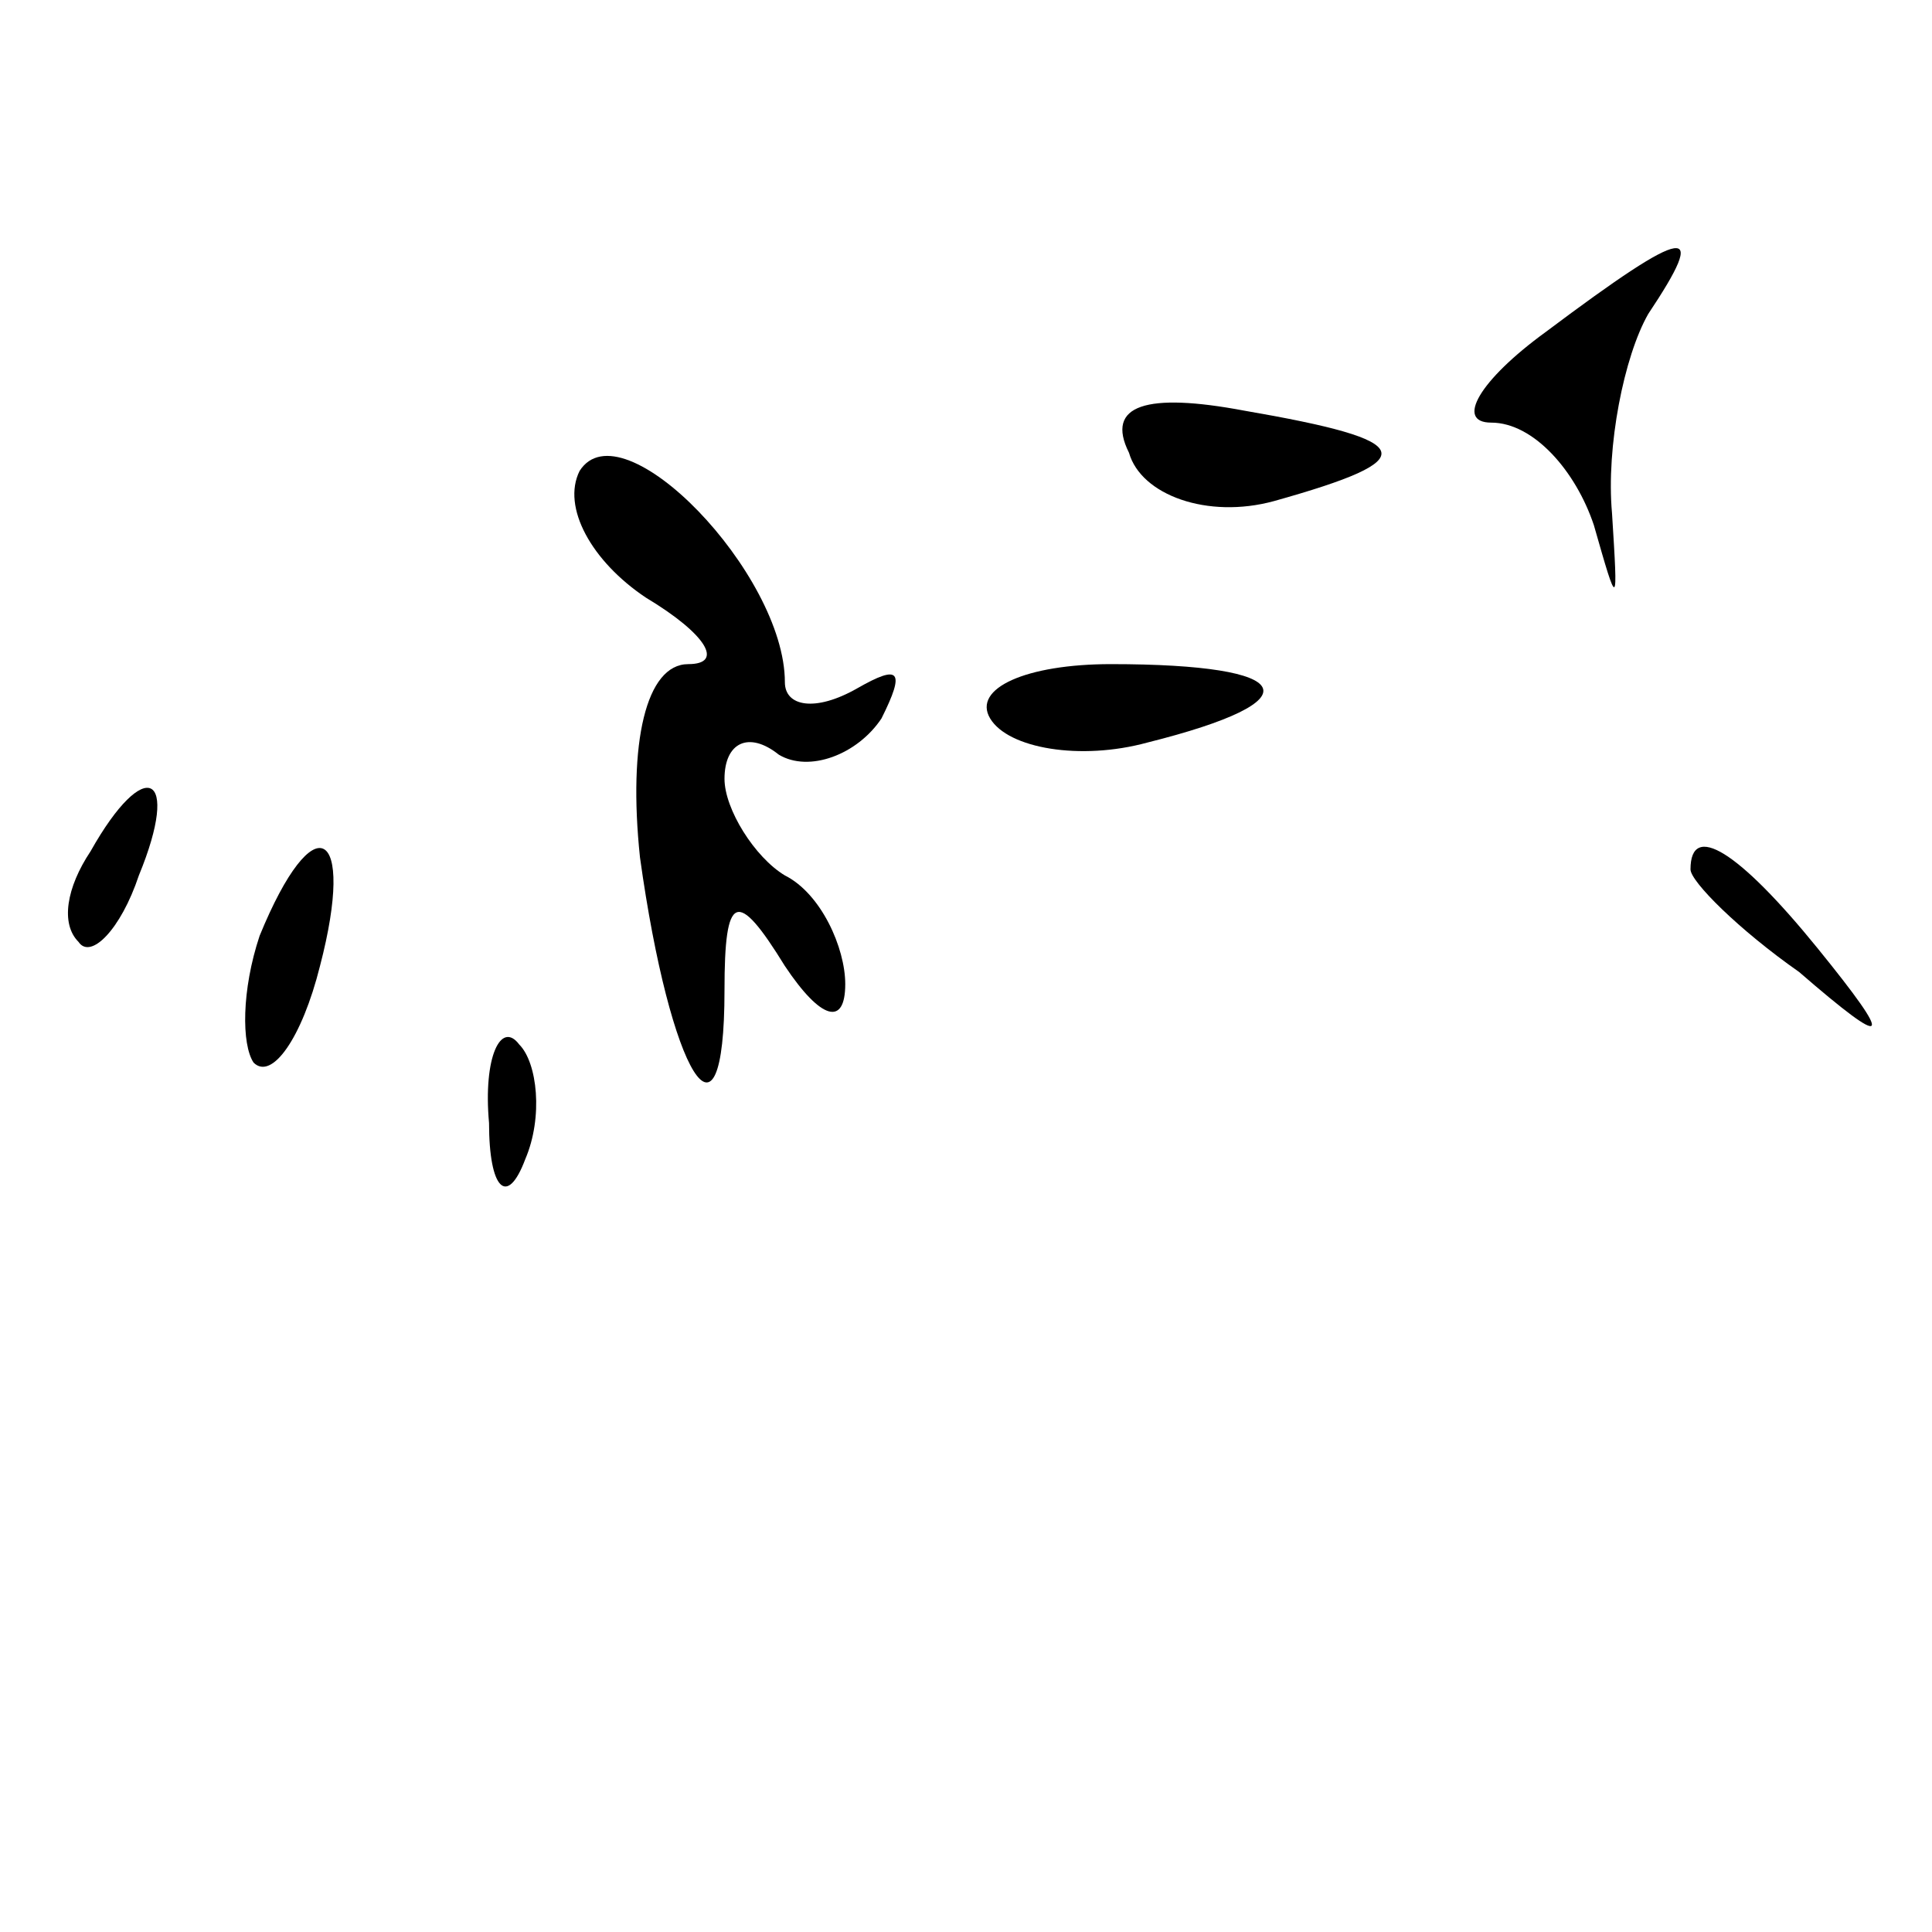 <?xml version="1.0" standalone="no"?>
<!DOCTYPE svg PUBLIC "-//W3C//DTD SVG 20010904//EN"
 "http://www.w3.org/TR/2001/REC-SVG-20010904/DTD/svg10.dtd">
<svg version="1.0" xmlns="http://www.w3.org/2000/svg"
 width="32pt" height="32pt" viewBox="0 0 32 32"
 preserveAspectRatio="xMidYMid meet">
<g transform="translate(0,32) scale(0.1,-0.1)"
fill="#000000" stroke="none">
<path fill="#000000" stroke="none" d="M256 265 c-11 -8 -15 -15 -9 -15 7 0
14 -8 17 -17 4 -14 4 -14 3 2 -1 11 2 26 6 33 10 15 7 15 -17 -3z"/>
<path fill="#000000" stroke="none" d="M187 245 c2 -7 13 -11 24 -8 25 7 24
10 -5 15 -16 3 -23 1 -19 -7z"/>
<path fill="#000000" stroke="none" d="M96 242 c-3 -6 2 -15 11 -21 10 -6 13
-11 7 -11 -7 0 -10 -13 -8 -32 5 -36 14 -51 14 -22 0 16 2 17 10 4 6 -9 10
-10 10 -3 0 6 -4 15 -10 18 -5 3 -10 11 -10 16 0 6 4 8 9 4 5 -3 13 0 17 6 4
8 3 9 -4 5 -7 -4 -12 -3 -12 1 0 18 -27 46 -34 35z"/>
<path fill="#000000" stroke="none" d="M164 201 c3 -5 15 -7 26 -4 28 7 25 13
-6 13 -14 0 -23 -4 -20 -9z"/>
<path fill="#000000" stroke="none" d="M15 179 c-4 -6 -5 -12 -2 -15 2 -3 7 2
10 11 7 17 1 20 -8 4z"/>
<path fill="#000000" stroke="none" d="M43 165 c-3 -9 -3 -18 -1 -21 3 -3 8 4
11 16 6 23 -1 27 -10 5z"/>
<path fill="#000000" stroke="none" d="M280 176 c0 -2 8 -10 18 -17 15 -13 16
-12 3 4 -13 16 -21 21 -21 13z"/>
<path fill="#000000" stroke="none" d="M81 134 c0 -11 3 -14 6 -6 3 7 2 16 -1
19 -3 4 -6 -2 -5 -13z"/>
</g>
</svg>
